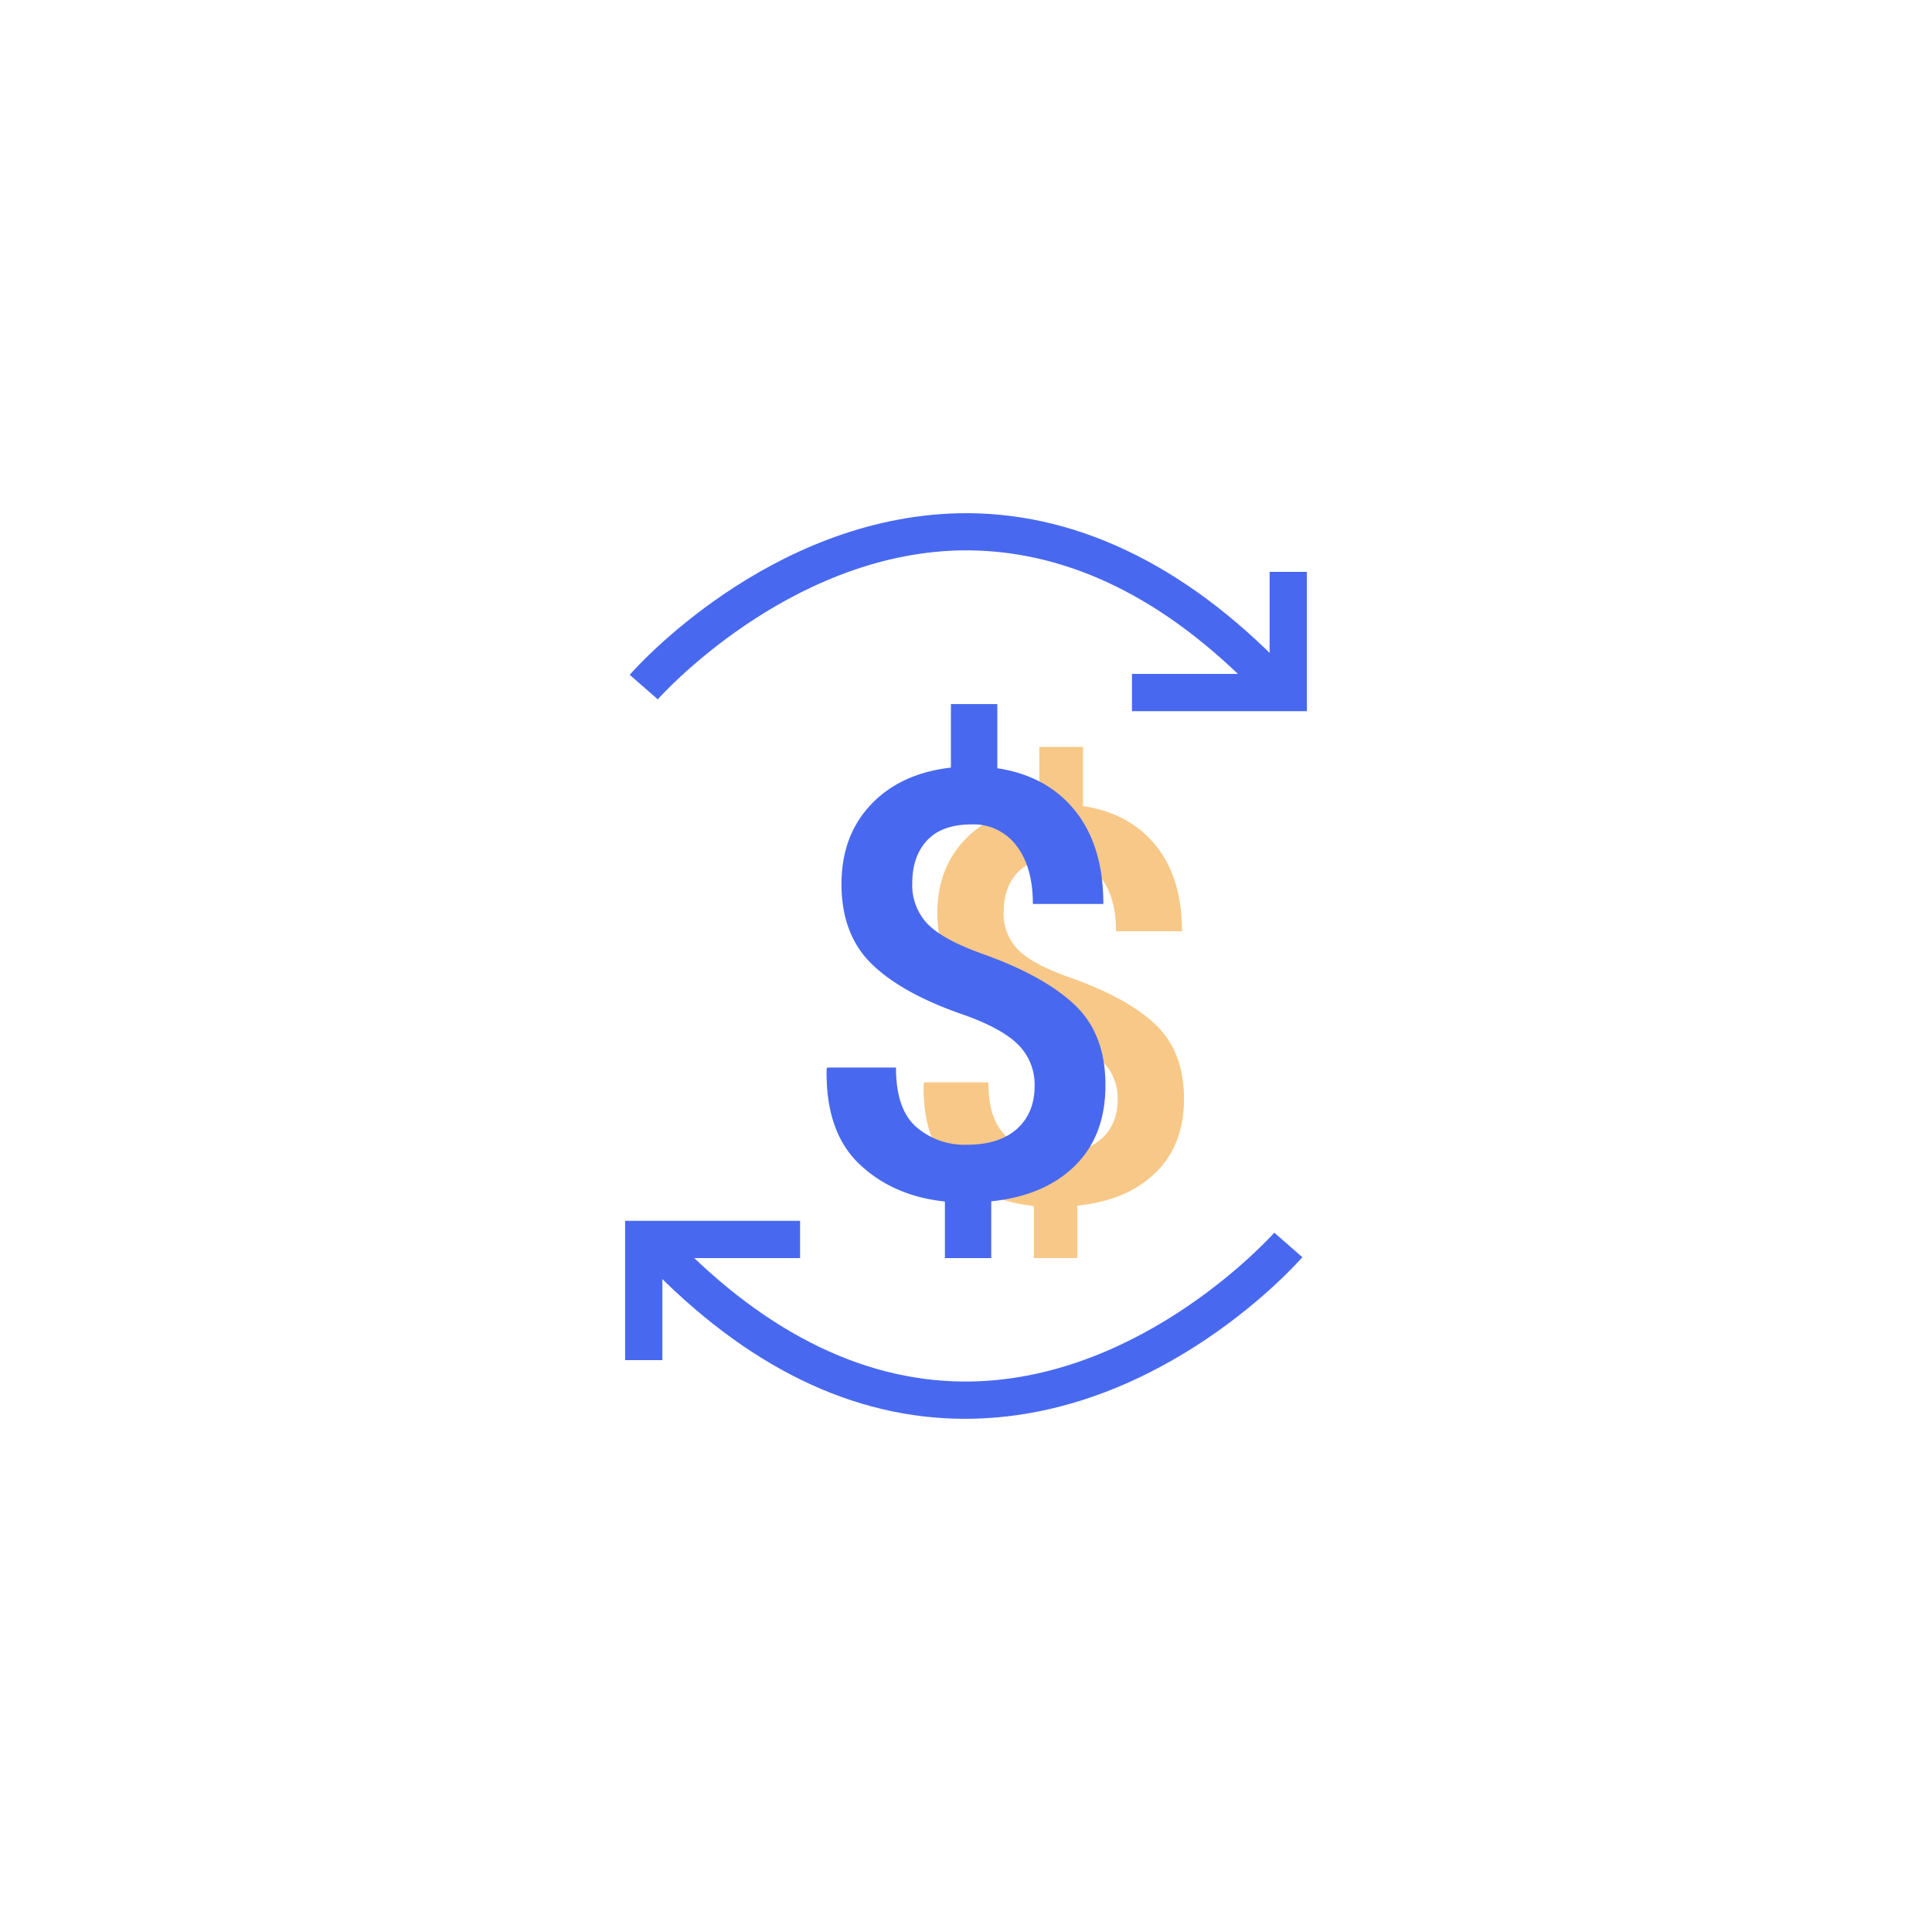 <svg id="Icon" xmlns="http://www.w3.org/2000/svg" viewBox="0 0 512 512"><defs><style>.cls-1{opacity:0.6;}.cls-2{fill:#f2a437;}.cls-3{fill:#4869ef;}</style></defs><title>10_Currency</title><g class="cls-1"><path class="cls-2" d="M296.19,291.36a13.66,13.66,0,0,0-4-10.07q-4-4-13.37-7.28-15.21-5.13-22.81-12.36T248.41,242q0-11.82,7.28-19.45t19.74-9V197.94H287v15.67q12.31,1.86,19.28,10.44t6.95,22.75H295.76q0-9-4-14.21a13.24,13.24,0,0,0-11.1-5.23q-7.35,0-11,3.89t-3.68,10.48a13.56,13.56,0,0,0,3.86,10q3.86,3.87,13.87,7.38,15.21,5.4,22.63,12.53t7.43,19.52q0,12.31-7.57,19.66t-20.69,8.69v13.89H274V319.6q-12.9-1.35-21.22-9.23t-8-23.18l.14-.36h17q0,10.16,5,14.52a18.36,18.36,0,0,0,12.51,4.36q8,0,12.4-3.86C294.73,299.29,296.19,295.78,296.19,291.36Z"/></g><path class="cls-3" d="M174.32,185.33l-7.44-6.5c1.48-1.7,36.9-41.62,87.11-42.81,30.07-.66,59.7,13.13,86.61,41.18L333.48,184c-24.9-25.93-51.5-38.66-79.18-38.14C208.47,146.94,174.65,184.94,174.32,185.33Z"/><polygon class="cls-3" points="346.34 188.47 299.98 188.47 299.98 178.59 336.46 178.59 336.46 151.55 346.34 151.55 346.34 188.47"/><path class="cls-3" d="M255.74,376c-29.73,0-58.1-13.85-84.34-41.2l7.12-6.85c24.9,25.94,51.85,38.76,79.18,38.15,45.83-1,79.65-39.05,80-39.43l7.44,6.5c-1.48,1.7-36.9,41.62-87.11,42.8C257.26,376,256.5,376,255.74,376Z"/><polygon class="cls-3" points="175.54 360.45 165.66 360.45 165.66 323.53 212.03 323.53 212.03 333.41 175.54 333.41 175.54 360.45"/><path class="cls-3" d="M274.18,287.83a14.94,14.94,0,0,0-4.28-10.91C267,274,262.27,271.4,255.58,269q-16.29-5.57-24.43-13.4T223,234.3q0-12.81,7.8-21.07T252,203.42V186.59H264.3v17q13.2,2,20.65,11.31t7.45,24.66H273.72q0-9.74-4.32-15.4a14.15,14.15,0,0,0-11.89-5.68c-5.25,0-9.19,1.42-11.81,4.22s-3.94,6.62-3.94,11.36a14.8,14.8,0,0,0,4.13,10.86q4.13,4.2,14.86,8Q277,258.77,285,266.49t7.95,21.15q0,13.35-8.1,21.31t-22.16,9.41v15.06H250.41v-15q-13.82-1.47-22.74-10t-8.6-25.12l.15-.39h18.22q0,11,5.36,15.74a19.53,19.53,0,0,0,13.4,4.72q8.57,0,13.27-4.18T274.18,287.83Z"/></svg>
